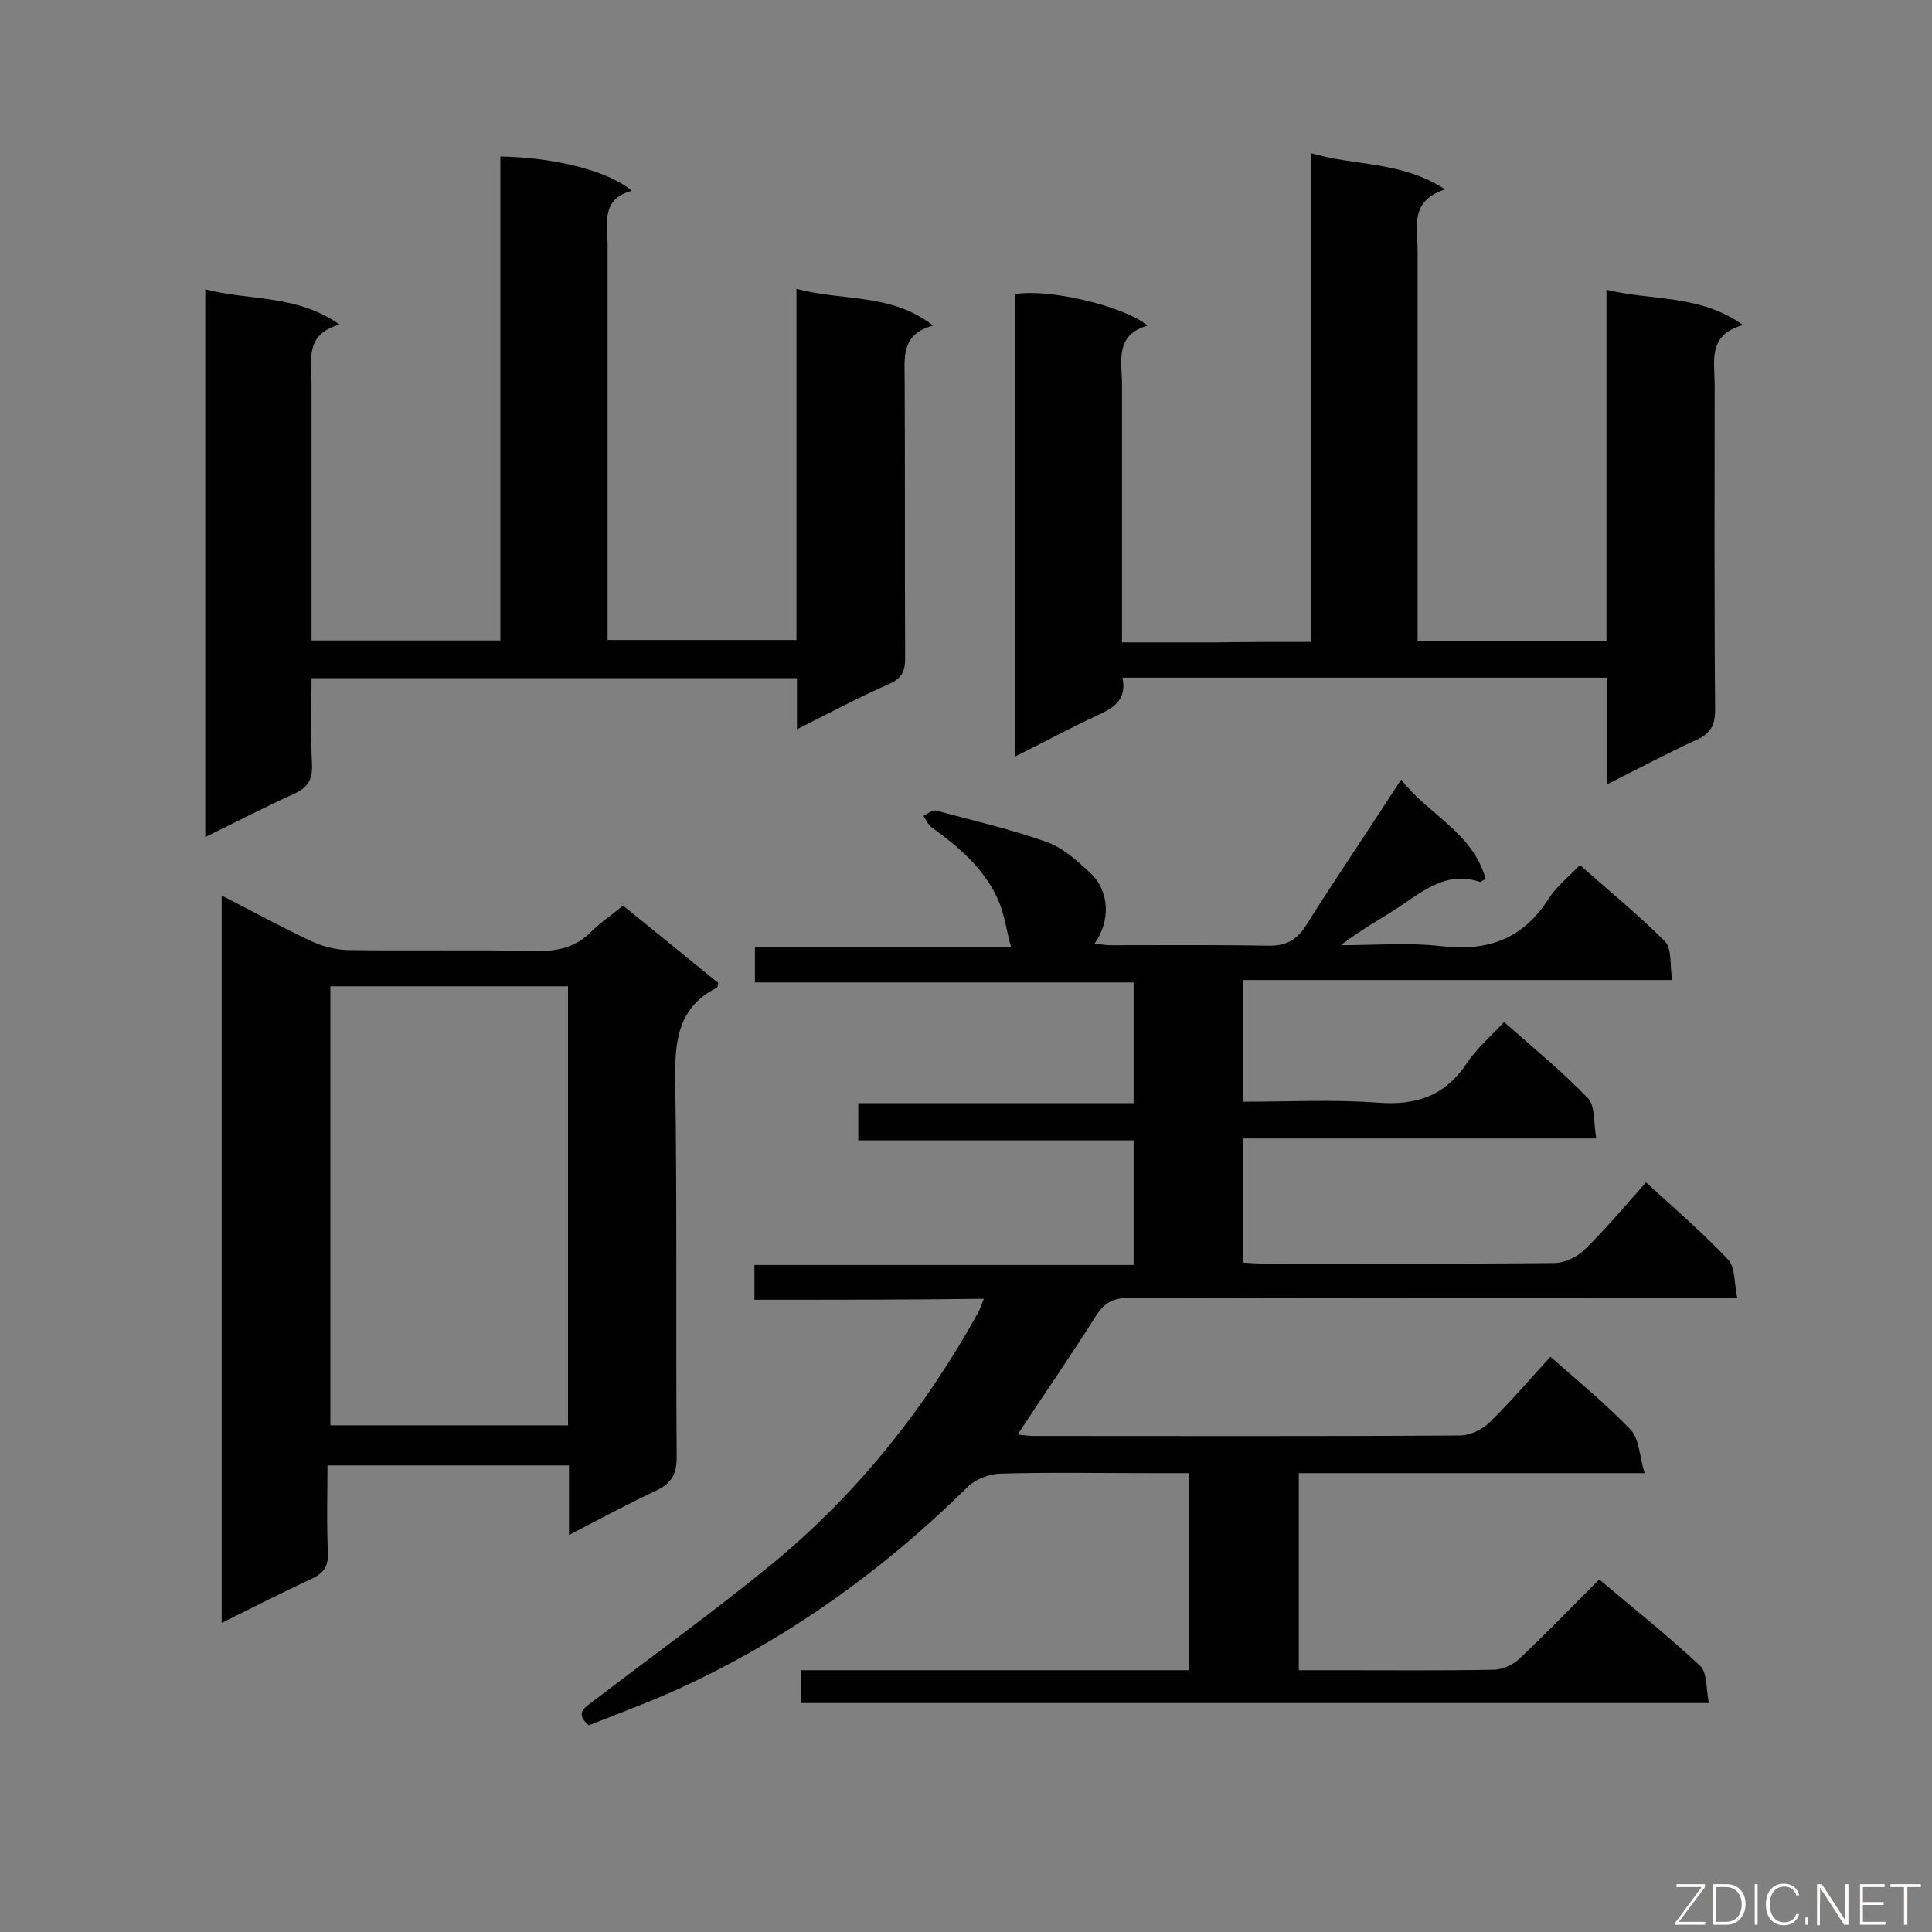 <svg enable-background="new 0 0 400 400" viewBox="0 0 400 400" xmlns="http://www.w3.org/2000/svg"><rect x="0" y="0" width="400" height="400" fill="#808080" stroke="none"/><path d="m156.2 269.1c0-2.8 0-4.7 0-7.2h78.5c0-8.8 0-17 0-25.8-18.8 0-37.8 0-57 0 0-2.7 0-4.9 0-7.7h57c0-8.6 0-16.5 0-25-26 0-52.1 0-78.4 0 0-2.7 0-4.8 0-7.4h53c-.9-3.3-1.3-6.4-2.4-9.1-2.8-6.8-8.2-11.4-14-15.6-.8-.6-1.2-1.6-1.7-2.4.8-.4 1.8-1.2 2.5-1.1 7.8 2.1 15.7 3.9 23.2 6.6 3.3 1.2 6.2 3.9 8.9 6.4 3.9 3.7 4.2 9.8.8 14.6 1.3.1 2.3.3 3.4.3 10.8 0 21.6-.1 32.4.1 3.6.1 6-1 8-4.2 6.3-10 12.9-19.7 19.7-30.2 5.4 7.1 14.8 10.9 17.5 20.6-.7.3-1 .6-1.2.6-6.1-2.1-10.6 1-15.3 4.2-4.3 3-9 5.4-13.5 8.9 7 0 14-.6 20.9.2 9.6 1.1 16.8-1.5 22.1-9.8 1.6-2.5 4.1-4.5 6.5-7 6 5.3 12.1 10.3 17.6 15.8 1.5 1.5 1 4.9 1.5 8-30 0-59.3 0-88.9 0v25.2c9.5 0 18.8-.5 28 .2 7.9.6 13.9-1.4 18.4-8.2 2-3 4.9-5.5 7.7-8.5 6 5.3 12 10.2 17.4 15.8 1.5 1.6 1.1 5.1 1.7 8.3-24.8 0-48.8 0-73.2 0v25.7c1.4.1 2.8.2 4.2.2 20.1 0 40.2.1 60.3-.1 2.1 0 4.8-1.3 6.3-2.8 4.4-4.3 8.4-9.1 12.7-13.9 5.9 5.4 11.7 10.4 17 16 1.5 1.6 1.2 4.8 1.9 8-2.6 0-4.3 0-6.1 0-39.9 0-79.8 0-119.7-.1-3.4 0-5.3 1-7.1 3.9-5.1 8.1-10.6 16-16.1 24.4 1 .1 2.2.3 3.4.3 29.4 0 58.8.1 88.2-.1 2 0 4.5-1.2 6-2.6 4.4-4.3 8.4-9 12.7-13.7 5.8 5.1 11.5 9.8 16.6 15.1 1.8 1.9 1.8 5.4 2.9 9-24.6 0-48 0-71.6 0v40.8h8.4c10.6 0 21.3.1 31.9-.1 1.8 0 4-1 5.3-2.2 5.6-5.3 10.9-10.8 16.6-16.5 7.1 6 14.3 11.7 20.9 17.9 1.5 1.4 1.2 4.8 1.8 7.7-63.1 0-125.4 0-188 0 0-2.1 0-4.2 0-6.8h80.4c0-13.7 0-26.9 0-40.8-2.7 0-5.4 0-8.2 0-10.3 0-20.7-.2-31 .1-2.2.1-4.9 1.1-6.5 2.6-17.7 17.5-37.7 31.8-60.3 42.1-6 2.7-12.2 5-18.3 7.4-2.9-2.5-.9-3.6.8-4.9 12.3-9.4 24.9-18.5 36.9-28.3 17.8-14.6 31.9-32.3 43-52.4.3-.6.5-1.3 1.1-2.7-15.8.2-31.5.2-47.5.2z" fill="#010101"/><path d="m42.5 59.9c9.2 2.4 18.9 1 27.8 7.3-7.2 2-5.8 7.3-5.8 12v48.3 5.1h39.1c0-33.6 0-66.9 0-100.2 11.4.2 22.4 3 27.2 7.1-6.4 1.7-5 6.7-5 11.1v76.7 5.2h39.1c0-24 0-47.9 0-72.7 9.6 2.6 19.5.8 28.3 7.6-6.7 1.8-5.9 6.6-5.9 11.2.1 19.2 0 38.4.1 57.6 0 2.7-.6 4.2-3.3 5.4-6.3 2.8-12.4 6-19.1 9.4 0-3.9 0-7.1 0-10.6-33.5 0-66.7 0-100.5 0 0 6-.2 12 .1 18 .1 3.2-1 4.7-3.8 6-6 2.7-11.9 5.8-18.3 8.9 0-37.9 0-75.1 0-113.4z" fill="#010101"/><path d="m271.4 132.9c0-34 0-67.2 0-101.2 9.1 2.7 18.7 1.6 27.8 7.5-7.4 2.4-5.7 7.8-5.7 12.6v75.8 5.1h39.1c0-24.1 0-48 0-72.7 9.5 2.3 19.3.9 28.3 7.3-7.4 2-5.9 7.5-5.9 12.3 0 22.5-.1 44.9.1 67.4 0 3.1-.9 4.8-3.7 6.1-6.1 2.8-12.1 6-18.7 9.3 0-7.8 0-14.8 0-22.1-33.6 0-66.8 0-100.3 0 1 4.8-2.1 6.4-5.6 8-5.4 2.5-10.7 5.4-16.6 8.3 0-32.4 0-64.1 0-95.7 6.6-1.2 22.2 2.3 27.4 6.5-6.9 2-5.3 7.5-5.3 12.2v47.9 5.5h19.7c6.1-.1 12.5-.1 19.4-.1z" fill="#010101"/><path d="m129 187.5c6.8 5.5 13.3 10.8 19.7 16-.1.5-.1.9-.3 1-8.1 4.1-8.7 11.1-8.6 19.2.4 26 .1 52 .3 78 0 3.7-1.2 5.5-4.4 7-5.8 2.7-11.5 5.8-17.9 9.1 0-5.2 0-9.7 0-14.4-16.8 0-33.1 0-50 0 0 6.1-.2 12.1.1 18.1.1 2.8-.9 4.2-3.4 5.4-6.1 2.8-12.1 5.9-18.6 9.1 0-50.4 0-100.1 0-150.6 6.4 3.3 12.3 6.5 18.4 9.4 2.3 1.1 5 1.8 7.5 1.9 13 .2 26-.1 39 .2 4.8.1 8.6-.8 11.9-4.3 1.9-1.8 4-3.2 6.3-5.1zm-60.6 16.7v90.9h49.2c0-30.5 0-60.7 0-90.9-16.6 0-32.8 0-49.2 0z" fill="#010101"/><g fill="#fcfbfa"><path d="m346.9 398 5.4-7.3h-5.2v-.6h5.9v.6l-5.4 7.2h5.5l-.1.6h-6.2v-.5z"/><path d="m354.7 390.1h2.8c2.3 0 3.9 1.6 3.9 4.1s-1.6 4.3-3.9 4.3h-2.8zm.6 7.8h2c2.2 0 3.3-1.6 3.3-3.6 0-1.8-1-3.6-3.3-3.6h-2z"/><path d="m363.9 390.1v8.4h-.6v-8.4z"/><path d="m372.5 396.3c-.4 1.3-1.4 2.3-3.2 2.3-2.4 0-3.7-1.9-3.7-4.3 0-2.3 1.2-4.3 3.7-4.3 1.8 0 2.9 1 3.2 2.4h-.6c-.4-1.1-1.1-1.8-2.5-1.8-2.1 0-3 1.9-3 3.7s.9 3.7 3 3.7c1.4 0 2.1-.7 2.5-1.7z"/><path d="m373.8 398.5v-1.5h.6v1.5z"/><path d="m376.2 398.5v-8.4h1c1.3 2 4.4 6.7 4.9 7.6-.1-1.2-.1-2.4-.1-3.8v-3.8h.7v8.4h-.9c-1.2-1.9-4.4-6.8-5-7.7.1 1.1 0 2.3 0 3.9v3.9h-.6z"/><path d="m390 394.4h-4.3v3.5h4.7l-.1.6h-5.2v-8.4h5.1v.6h-4.5v3.1h4.3z"/><path d="m394.2 390.7h-2.8v-.6h6.3v.6h-2.8v7.8h-.7z"/></g></svg>